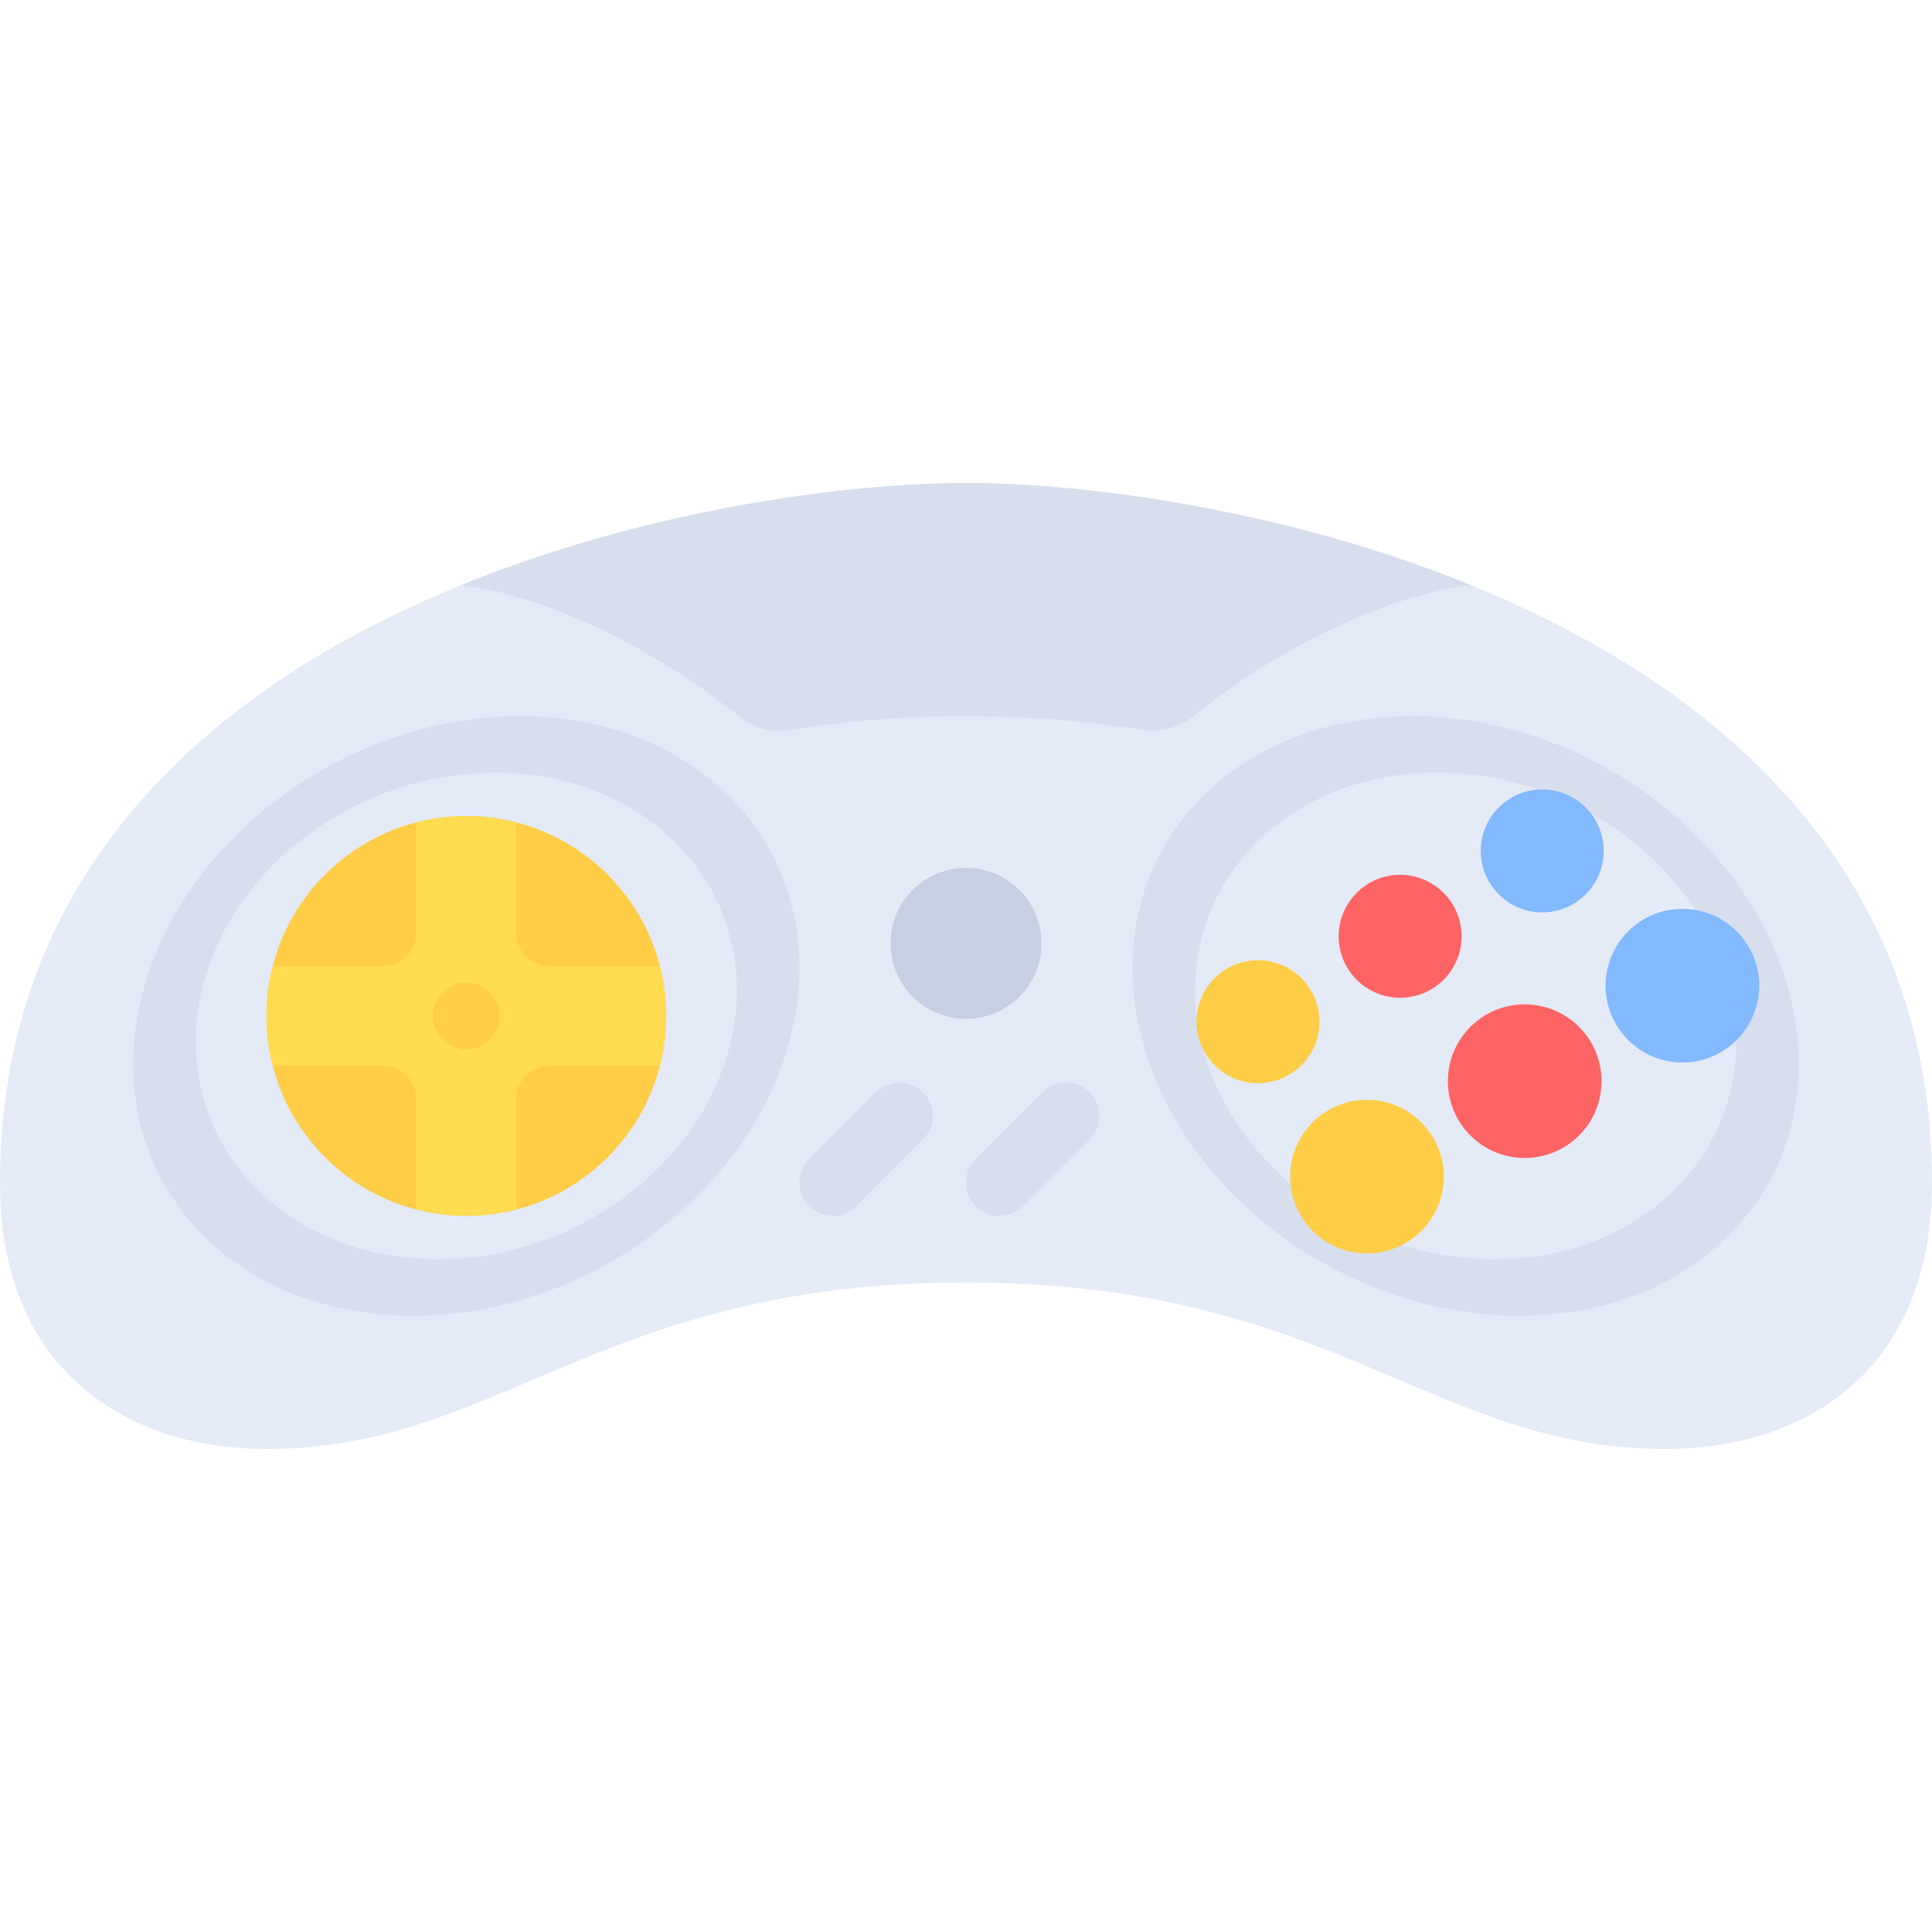 <!-- https://www.svgrepo.com/svg/211756/game-controller-joystick -->
<!DOCTYPE svg PUBLIC "-//W3C//DTD SVG 1.1//EN" "http://www.w3.org/Graphics/SVG/1.1/DTD/svg11.dtd">
<svg part="svg" height="800px" width="800px" version="1.1"
	xmlns="http://www.w3.org/2000/svg"
	xmlns:xlink="http://www.w3.org/1999/xlink" viewBox="0 0 512.00 512.00" transform="matrix(1, 0, 0, 1, 0, 0)rotate(0)">
	<g part="base">
		<path style="fill:#E4EAF6;" d="M256,128C185.379,128,0,163.31,0,313.379C0,364.065,34.604,384,70.621,384 c61.79,0,88.276-44.138,185.379-44.138S379.59,384,441.379,384C477.396,384,512,364.065,512,313.379C512,163.31,326.621,128,256,128 z"/>
		<path style="fill:#D7DEED;" d="M256,189.793c16.723,0,32.493,1.315,46.541,3.624c4.938,0.811,9.906-0.548,13.801-3.69 c22.745-18.344,51.316-32.007,73.479-34.639C340.02,134.799,286.974,128,256,128s-84.02,6.799-133.821,27.086 c22.163,2.633,50.734,16.296,73.479,34.639c3.895,3.142,8.863,4.501,13.801,3.69C223.507,191.108,239.277,189.793,256,189.793z"/>
	</g>
	<g part="left-area">
		<g part="left-base">
			<path style="fill:#D7DEED;" d="M180.79,320.725c-37.131,33.418-92.842,37.458-124.435,9.024s-27.104-78.574,10.027-111.991 s92.842-37.458,124.435-9.024S217.921,287.307,180.79,320.725z"/>
			<path style="fill:#E4EAF6;" d="M171.378,312.497c-29.524,26.413-74.855,28.46-101.249,4.57s-23.858-64.668,5.666-91.081 s74.855-28.46,101.249-4.57S200.9,286.083,171.378,312.497z"/>
		</g>
		<circle style="fill:#FFCD46;" cx="123.586" cy="269.241" r="52.966"/>
		<path style="fill:#FFDC50;" d="M176.552,269.241c0-4.58-0.643-9.002-1.736-13.241h-29.161c-4.875,0-8.828-3.953-8.828-8.828v-29.161 c-4.239-1.094-8.661-1.736-13.241-1.736c-4.58,0-9.002,0.643-13.241,1.736v29.161c0,4.875-3.953,8.828-8.828,8.828H72.356 c-1.092,4.239-1.736,8.661-1.736,13.241c0,4.58,0.643,9.002,1.736,13.241h29.161c4.875,0,8.828,3.953,8.828,8.828v29.161 c4.239,1.094,8.661,1.736,13.241,1.736c4.58,0,9.002-0.643,13.241-1.736V291.31c0-4.875,3.953-8.828,8.828-8.828h29.161 C175.908,278.243,176.552,273.822,176.552,269.241z"/>
		<circle style="fill:#FFCD46;" cx="123.586" cy="269.241" r="8.828"/>
	</g>
	<g part="center-area">
		<circle part="reset" style="fill:#C7CFE2;" cx="256" cy="250" r="20"/>
		<path part="select" style="fill:#D7DEED;" d="M220.69,322.207c-2.259,0-4.518-0.862-6.241-2.586c-3.448-3.448-3.448-9.035,0-12.483l17.655-17.655 c3.448-3.448,9.035-3.448,12.483,0c3.448,3.448,3.448,9.035,0,12.483l-17.655,17.655 C225.207,321.345,222.948,322.207,220.69,322.207z"/>
		<path part="start" style="fill:#D7DEED;" d="M264.828,322.207c-2.259,0-4.517-0.862-6.241-2.586c-3.448-3.448-3.448-9.035,0-12.483 l17.655-17.655c3.448-3.448,9.035-3.448,12.483,0c3.448,3.448,3.448,9.035,0,12.483L271.07,319.62 C269.345,321.345,267.086,322.207,264.828,322.207z"/>
	</g>
	<g part="right-area">
		<g part="right-base">
			<path style="fill:#D7DEED;" d="M331.21,320.725c37.131,33.418,92.842,37.458,124.435,9.024 c31.593-28.434,27.104-78.574-10.027-111.991s-92.842-37.458-124.435-9.024C289.59,237.167,294.079,287.307,331.21,320.725z"/>
			<path style="fill:#E4EAF6;" d="M340.622,312.497c29.524,26.413,74.855,28.46,101.249,4.57c26.395-23.89,23.858-64.668-5.666-91.081 c-29.524-26.413-74.855-28.46-101.249-4.57C308.562,245.305,311.1,286.083,340.622,312.497z"/>
		</g>
		<circle part="b" style="fill:#FFCD46;" cx="362.262" cy="311.823" r="20.359"/>
		<circle part="a" style="fill:#FF6464;" cx="404.061" cy="286.521" r="20.359"/>
		<circle part="c" style="fill:#82B9FF;" cx="445.859" cy="261.219" r="20.359"/>
		<circle part="turbo-b" style="fill:#FFCD46;" cx="333.385" cy="270.764" r="16.287"/>
		<circle part="turbo-a" style="fill:#FF6464;" cx="371.046" cy="248.132" r="16.287"/>
		<circle part="turbo-c" style="fill:#82B9FF;" cx="408.706" cy="225.501" r="16.287"/>
	</g>
</svg>
